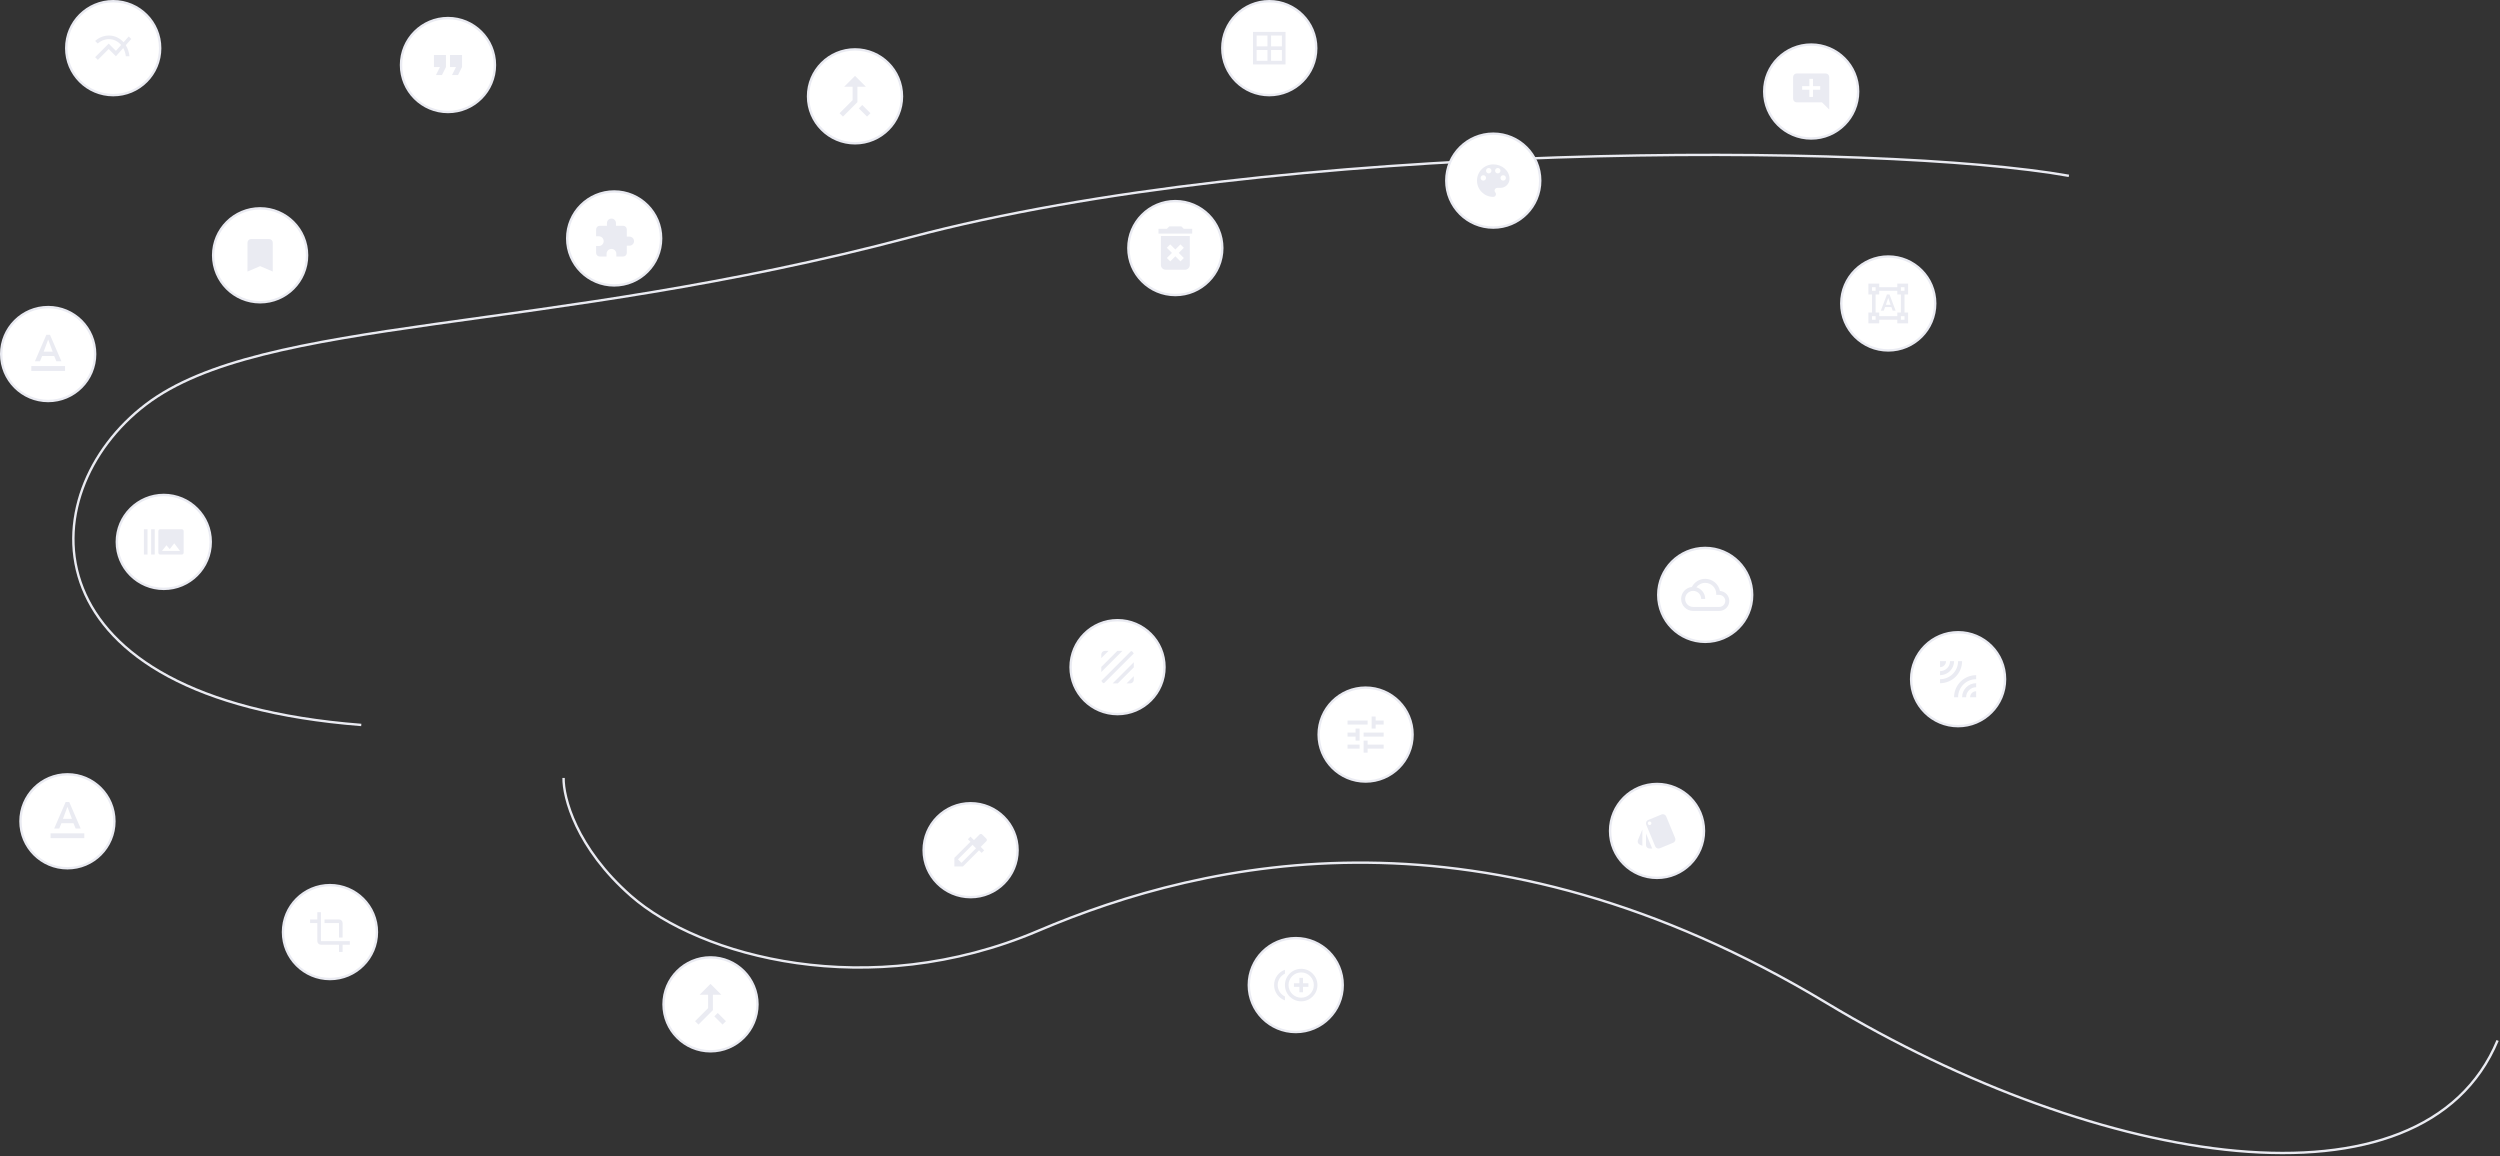 <svg width="1038" height="480" viewBox="0 0 1038 480" fill="none" xmlns="http://www.w3.org/2000/svg">
  <rect x="0" y="0" width="1038" height="480" fill="#333333" stroke="none"/>
  <path d="M1037 432C1006 506.5 872.1 484.9 758.5 416.5C616.5 331 501.5 356.5 431 386.5C360.5 416.5 290.5 397 262 372C239.2 352 233.833 331 234 323" stroke="#EAEBF2"/>
  <path d="M859 73C781.5 59.167 530 58 378 98.5C226 139 109 131 60.5 168C12 205 9.5 290.1 150 301" stroke="#EAEBF2"/>
  <circle cx="488" cy="103" r="19.5" fill="white" stroke="#EAEBF2"/>
  <path d="M482 110C482 111.1 482.9 112 484 112H492C493.1 112 494 111.1 494 110V98H482V110ZM484.46 102.88L485.87 101.47L488 103.59L490.12 101.47L491.53 102.88L489.41 105L491.53 107.12L490.12 108.53L488 106.41L485.88 108.53L484.47 107.12L486.59 105L484.46 102.88ZM491.5 95L490.5 94H485.5L484.5 95H481V97H495V95H491.5Z" fill="#EAEBF2"/>
  <circle cx="355" cy="40" r="19.5" fill="white" stroke="#EAEBF2"/>
  <path d="M360 48.41L361.41 47L358 43.59L356.59 45L360 48.41ZM350.5 36H354V41.59L348.59 47L350 48.41L356 42.41V36H359.5L355 31.5L350.5 36Z" fill="#EAEBF2"/>
  <circle cx="295" cy="417" r="19.5" fill="white" stroke="#EAEBF2"/>
  <path d="M300 425.41L301.41 424L298 420.59L296.59 422L300 425.41ZM290.5 413H294V418.59L288.59 424L290 425.41L296 419.41V413H299.5L295 408.5L290.5 413Z" fill="#EAEBF2"/>
  <circle cx="255" cy="99" r="19.5" fill="white" stroke="#EAEBF2"/>
  <path d="M261.375 98.25H260.25V95.25C260.25 94.425 259.575 93.75 258.75 93.75H255.75V92.625C255.75 91.59 254.91 90.75 253.875 90.75C252.84 90.75 252 91.59 252 92.625V93.75H249C248.175 93.75 247.507 94.425 247.507 95.25V98.1H248.625C249.743 98.1 250.65 99.007 250.65 100.125C250.65 101.243 249.743 102.15 248.625 102.15H247.5V105C247.5 105.825 248.175 106.5 249 106.5H251.85V105.375C251.85 104.257 252.757 103.35 253.875 103.35C254.993 103.35 255.9 104.257 255.9 105.375V106.5H258.75C259.575 106.5 260.25 105.825 260.25 105V102H261.375C262.41 102 263.25 101.16 263.25 100.125C263.25 99.09 262.41 98.25 261.375 98.25Z" fill="#EAEBF2"/>
  <circle cx="137" cy="387" r="19.5" fill="white" stroke="#EAEBF2"/>
  <path d="M140.75 389.25H142.25V383.25C142.25 382.425 141.575 381.75 140.75 381.75H134.75V383.25H140.75V389.25ZM133.25 390.75V378.75H131.75V381.75H128.75V383.25H131.75V390.75C131.75 391.575 132.425 392.25 133.25 392.25H140.75V395.25H142.25V392.25H145.25V390.75H133.25Z" fill="#EAEBF2"/>
  <circle cx="403" cy="353" r="19.5" fill="white" stroke="#EAEBF2"/>
  <path d="M409.532 348.222L407.778 346.467C407.485 346.175 407.012 346.175 406.72 346.467L404.38 348.807L402.932 347.375L401.875 348.432L402.94 349.497L396.25 356.187V359.75H399.812L406.503 353.06L407.568 354.125L408.625 353.067L407.185 351.627L409.525 349.287C409.825 348.987 409.825 348.515 409.532 348.222V348.222ZM399.19 358.25L397.75 356.81L403.795 350.765L405.235 352.205L399.19 358.25Z" fill="#EAEBF2"/>
  <circle cx="28" cy="341" r="19.5" fill="white" stroke="#EAEBF2"/>
  <path d="M21 346V348H35V346H21ZM25.5 341.8H30.5L31.4 344H33.5L28.75 333H27.25L22.5 344H24.6L25.5 341.8ZM28 334.98L29.87 340H26.13L28 334.98Z" fill="#EAEBF2"/>
  <circle cx="20" cy="147" r="19.5" fill="white" stroke="#EAEBF2"/>
  <path d="M13 152V154H27V152H13ZM17.5 147.8H22.5L23.4 150H25.5L20.75 139H19.25L14.5 150H16.6L17.5 147.8ZM20 140.98L21.87 146H18.13L20 140.98Z" fill="#EAEBF2"/>
  <circle cx="47" cy="20" r="19.5" fill="white" stroke="#EAEBF2"/>
  <path d="M54.5 16.19L53.443 15.133L51.305 17.54C49.76 15.8 47.623 14.75 45.208 14.75C43.04 14.75 41.053 15.62 39.5 17L40.565 18.065C41.84 16.948 43.453 16.25 45.208 16.25C47.263 16.25 49.025 17.195 50.285 18.68L48.125 21.11L45.125 18.11L39.5 23.742L40.625 24.867L45.125 20.36L48.125 23.36L51.163 19.948C51.725 20.96 52.1 22.122 52.242 23.36H53.75C53.585 21.635 53.038 20.067 52.22 18.755L54.5 16.19Z" fill="#EAEBF2"/>
  <circle cx="186" cy="27" r="19.5" fill="white" stroke="#EAEBF2"/>
  <path d="M181 31.167H183.5L185.167 27.834V22.834H180.167V27.834H182.667L181 31.167ZM187.667 31.167H190.167L191.833 27.834V22.834H186.833V27.834H189.333L187.667 31.167Z" fill="#EAEBF2"/>
  <circle cx="567" cy="305" r="19.5" fill="white" stroke="#EAEBF2"/>
  <path d="M559.5 309.167V310.833H564.5V309.167H559.5ZM559.5 299.167V300.833H567.833V299.167H559.5ZM567.833 312.5V310.833H574.5V309.167H567.833V307.5H566.167V312.5H567.833ZM562.833 302.5V304.167H559.5V305.833H562.833V307.5H564.5V302.5H562.833ZM574.5 305.833V304.167H566.167V305.833H574.5ZM569.5 302.5H571.167V300.833H574.5V299.167H571.167V297.5H569.5V302.5Z" fill="#EAEBF2"/>
  <circle cx="538" cy="409" r="19.5" fill="white" stroke="#EAEBF2"/>
  <path d="M541 406H539.5V408.25H537.25V409.75H539.5V412H541V409.75H543.25V408.25H541V406ZM530.5 409C530.5 406.908 531.73 405.1 533.508 404.26V402.64C530.89 403.57 529 406.067 529 409C529 411.933 530.89 414.43 533.508 415.36V413.74C531.73 412.9 530.5 411.092 530.5 409ZM540.25 402.25C536.53 402.25 533.5 405.28 533.5 409C533.5 412.72 536.53 415.75 540.25 415.75C543.97 415.75 547 412.72 547 409C547 405.28 543.97 402.25 540.25 402.25ZM540.25 414.25C537.355 414.25 535 411.895 535 409C535 406.105 537.355 403.75 540.25 403.75C543.145 403.75 545.5 406.105 545.5 409C545.5 411.895 543.145 414.25 540.25 414.25Z" fill="#EAEBF2"/>
  <circle cx="688" cy="345" r="19.5" fill="white" stroke="#EAEBF2"/>
  <path d="M680.898 350.737L681.903 351.157V344.385L680.08 348.78C679.773 349.545 680.14 350.422 680.898 350.737V350.737ZM695.523 347.962L691.803 338.985C691.57 338.423 691.023 338.077 690.445 338.062C690.25 338.062 690.048 338.093 689.853 338.175L684.325 340.462C683.763 340.695 683.418 341.235 683.403 341.812C683.395 342.015 683.433 342.218 683.515 342.413L687.235 351.39C687.468 351.96 688.023 352.305 688.608 352.312C688.803 352.312 688.998 352.275 689.185 352.2L694.705 349.912C695.47 349.597 695.838 348.72 695.523 347.962V347.962ZM684.91 342.562C684.498 342.562 684.16 342.225 684.16 341.812C684.16 341.4 684.498 341.062 684.91 341.062C685.323 341.062 685.66 341.4 685.66 341.812C685.66 342.225 685.323 342.562 684.91 342.562V342.562ZM683.41 350.812C683.41 351.638 684.085 352.312 684.91 352.312H685.998L683.41 346.057V350.812Z" fill="#EAEBF2"/>
  <circle cx="464" cy="277" r="19.5" fill="white" stroke="#EAEBF2"/>
  <path d="M469.633 270.31L457.31 282.633C457.377 282.888 457.512 283.12 457.692 283.307C457.88 283.487 458.112 283.623 458.367 283.69L470.698 271.367C470.555 270.85 470.15 270.445 469.633 270.31V270.31ZM463.91 270.25L457.25 276.91V279.033L466.033 270.25H463.91ZM458.75 270.25C457.925 270.25 457.25 270.925 457.25 271.75V273.25L460.25 270.25H458.75ZM469.25 283.75C469.663 283.75 470.037 283.585 470.307 283.307C470.585 283.037 470.75 282.663 470.75 282.25V280.75L467.75 283.75H469.25ZM461.967 283.75H464.09L470.75 277.09V274.967L461.967 283.75Z" fill="#EAEBF2"/>
  <circle cx="813" cy="282" r="19.5" fill="white" stroke="#EAEBF2"/>
  <path d="M808 274.5H805.5V277C806.883 277 808 275.883 808 274.5ZM814.667 274.5H813C813 278.642 809.642 282 805.5 282V283.667C810.567 283.667 814.667 279.558 814.667 274.5ZM811.333 274.5H809.667C809.667 276.8 807.8 278.667 805.5 278.667V280.333C808.725 280.333 811.333 277.725 811.333 274.5ZM811.333 289.5H813C813 285.358 816.358 282 820.5 282V280.333C815.442 280.333 811.333 284.442 811.333 289.5ZM818 289.5H820.5V287C819.117 287 818 288.117 818 289.5ZM814.667 289.5H816.333C816.333 287.2 818.2 285.333 820.5 285.333V283.667C817.275 283.667 814.667 286.275 814.667 289.5Z" fill="#EAEBF2"/>
  <circle cx="708" cy="247" r="19.5" fill="white" stroke="#EAEBF2"/>
  <path d="M714.125 245.367C713.558 242.492 711.033 240.333 708 240.333C705.592 240.333 703.508 241.7 702.467 243.7C699.958 243.967 698 246.083 698 248.667C698 251.425 700.242 253.667 703 253.667H713.833C716.133 253.667 718 251.8 718 249.5C718 247.3 716.292 245.517 714.125 245.367ZM713.833 252H703C701.158 252 699.667 250.508 699.667 248.667C699.667 246.825 701.158 245.333 703 245.333C704.842 245.333 706.333 246.825 706.333 248.667H708C708 246.367 706.45 244.433 704.333 243.85C705.175 242.733 706.5 242 708 242C710.525 242 712.583 244.058 712.583 246.583V247H713.833C715.208 247 716.333 248.125 716.333 249.5C716.333 250.875 715.208 252 713.833 252Z" fill="#EAEBF2"/>
  <circle cx="784" cy="126" r="19.5" fill="white" stroke="#EAEBF2"/>
  <path d="M792.25 122.25V117.75H787.75V119.25H780.25V117.75H775.75V122.25H777.25V129.75H775.75V134.25H780.25V132.75H787.75V134.25H792.25V129.75H790.75V122.25H792.25ZM777.25 119.25H778.75V120.75H777.25V119.25ZM778.75 132.75H777.25V131.25H778.75V132.75ZM787.75 131.25H780.25V129.75H778.75V122.25H780.25V120.75H787.75V122.25H789.25V129.75H787.75V131.25ZM790.75 132.75H789.25V131.25H790.75V132.75ZM789.25 120.75V119.25H790.75V120.75H789.25ZM785.297 127.5H782.68L782.133 129H780.917L783.467 122.25H784.517L787.075 129H785.853L785.297 127.5V127.5ZM783.017 126.555H784.975L784 123.682L783.017 126.555V126.555Z" fill="#EAEBF2"/>
  <circle cx="752" cy="38" r="19.5" fill="white" stroke="#EAEBF2"/>
  <path d="M759.493 32C759.493 31.175 758.825 30.5 758 30.5H746C745.175 30.5 744.5 31.175 744.5 32V41C744.5 41.825 745.175 42.5 746 42.5H756.5L759.5 45.5L759.493 32ZM755.75 37.25H752.75V40.25H751.25V37.25H748.25V35.75H751.25V32.75H752.75V35.75H755.75V37.25Z" fill="#EAEBF2"/>
  <circle cx="527" cy="20" r="19.5" fill="white" stroke="#EAEBF2"/>
  <path d="M520.25 13.25V26.75H533.75V13.25H520.25ZM526.25 25.25H521.75V20.75H526.25V25.25ZM526.25 19.25H521.75V14.75H526.25V19.25ZM532.25 25.25H527.75V20.75H532.25V25.25ZM532.25 19.25H527.75V14.75H532.25V19.25Z" fill="#EAEBF2"/>
  <circle cx="108" cy="106" r="19.5" fill="white" stroke="#EAEBF2"/>
  <path d="M111.75 99.25H104.25C103.425 99.25 102.758 99.925 102.758 100.75L102.75 112.75L108 110.5L113.25 112.75V100.75C113.25 99.925 112.575 99.25 111.75 99.25Z" fill="#EAEBF2"/>
  <circle cx="68" cy="225" r="19.5" fill="white" stroke="#EAEBF2"/>
  <path d="M59.75 219.75H61.25V230.25H59.75V219.75ZM62.75 219.75H64.25V230.25H62.75V219.75ZM75.5 219.75H66.5C66.088 219.75 65.75 220.087 65.75 220.5V229.5C65.75 229.913 66.088 230.25 66.5 230.25H75.5C75.912 230.25 76.25 229.913 76.25 229.5V220.5C76.25 220.087 75.912 219.75 75.5 219.75ZM67.25 228.75L69.125 226.388L70.468 228L72.343 225.585L74.75 228.75H67.25Z" fill="#EAEBF2"/>
  <circle cx="620" cy="75" r="19.5" fill="white" stroke="#EAEBF2"/>
  <path d="M620 68.25C616.273 68.25 613.25 71.272 613.25 75C613.25 78.728 616.273 81.75 620 81.75C620.622 81.75 621.125 81.248 621.125 80.625C621.125 80.332 621.012 80.07 620.832 79.868C620.66 79.672 620.547 79.41 620.547 79.125C620.547 78.502 621.05 78 621.672 78H623C625.07 78 626.75 76.32 626.75 74.25C626.75 70.935 623.727 68.25 620 68.25ZM615.875 75C615.253 75 614.75 74.498 614.75 73.875C614.75 73.252 615.253 72.75 615.875 72.75C616.497 72.75 617 73.252 617 73.875C617 74.498 616.497 75 615.875 75ZM618.125 72C617.503 72 617 71.498 617 70.875C617 70.252 617.503 69.75 618.125 69.75C618.747 69.75 619.25 70.252 619.25 70.875C619.25 71.498 618.747 72 618.125 72ZM621.875 72C621.253 72 620.75 71.498 620.75 70.875C620.75 70.252 621.253 69.75 621.875 69.75C622.497 69.75 623 70.252 623 70.875C623 71.498 622.497 72 621.875 72ZM624.125 75C623.503 75 623 74.498 623 73.875C623 73.252 623.503 72.75 624.125 72.75C624.747 72.75 625.25 73.252 625.25 73.875C625.25 74.498 624.747 75 624.125 75Z" fill="#EAEBF2"/>
</svg>

